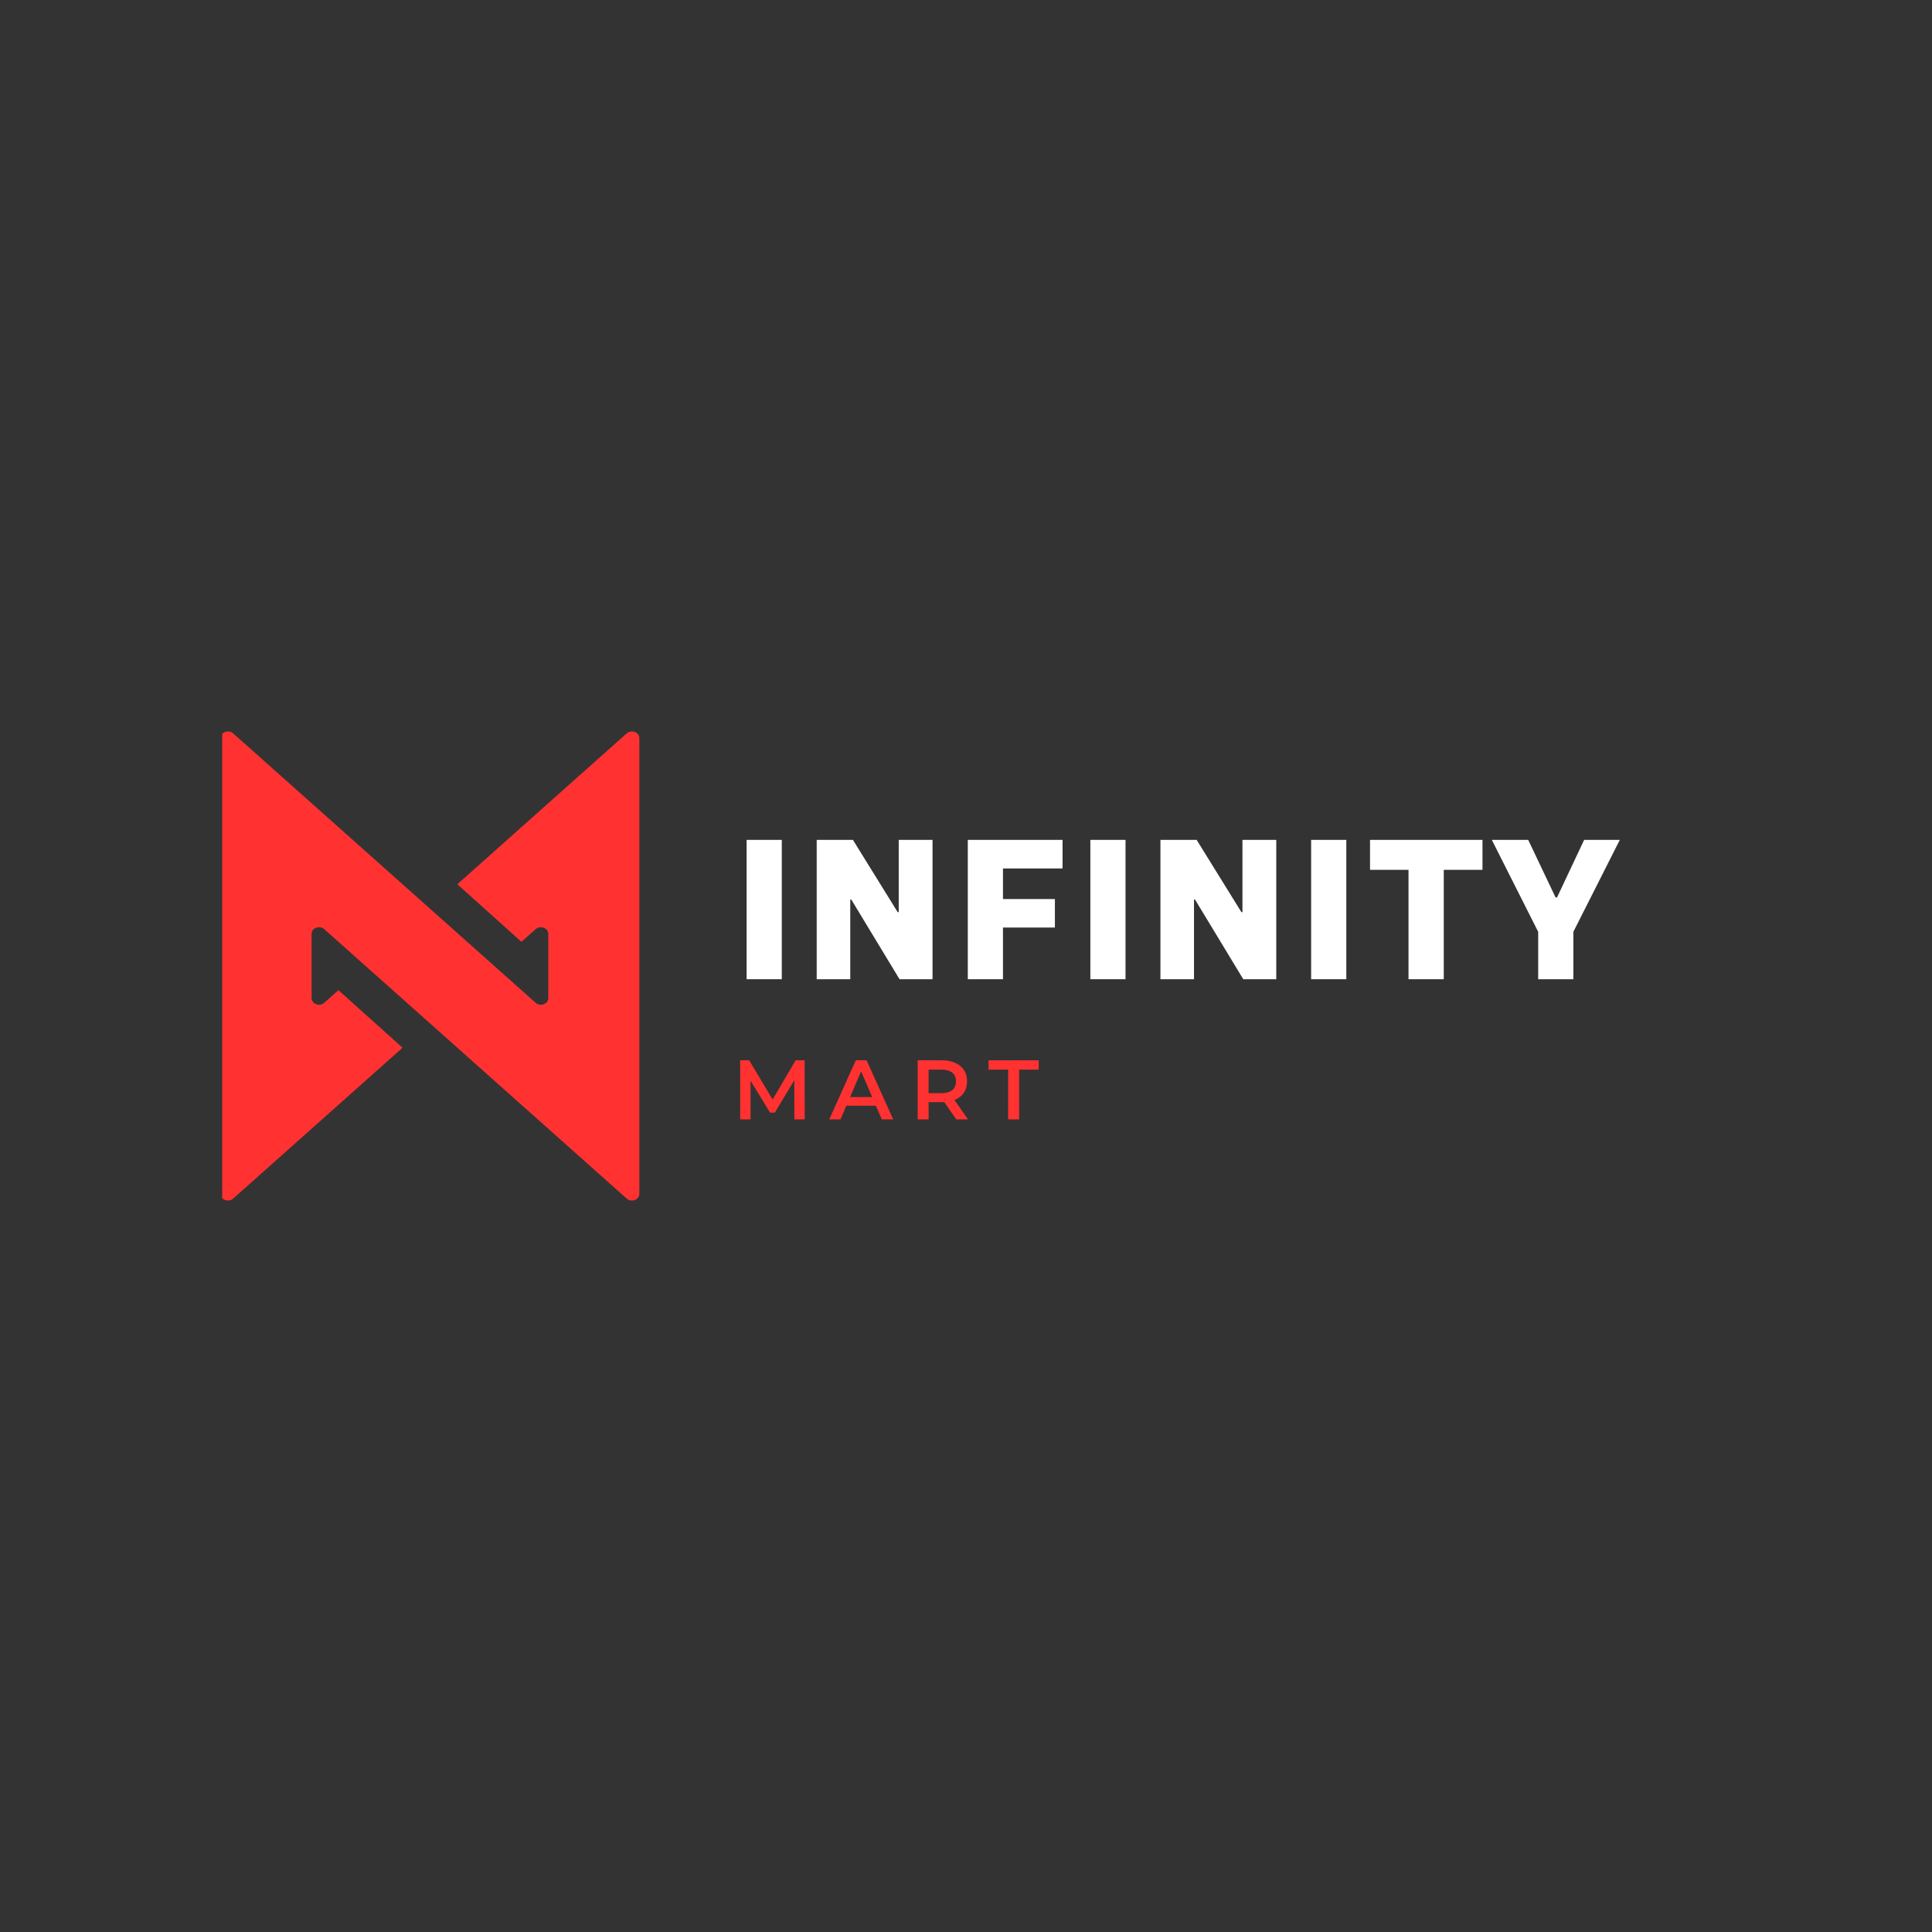 <svg xmlns="http://www.w3.org/2000/svg" xmlns:xlink="http://www.w3.org/1999/xlink" width="500" zoomAndPan="magnify" viewBox="0 0 375 375" height="500" preserveAspectRatio="xMidYMid meet" version="1.0"><rect x="0" y="0" width="375" height="375" fill="#333333" stroke="none"/><defs><g/><clipPath id="0a3f49fb21"><path d="M 43.125 141.543 L 124.125 141.543 L 124.125 233.793 L 43.125 233.793 Z M 43.125 141.543 " clip-rule="nonzero"/></clipPath></defs><g clip-path="url(#0a3f49fb21)"><path fill="#ff3131" d="M 45.262 232.645 C 44.355 233.453 42.805 232.883 42.805 231.738 L 42.805 143.254 C 42.805 142.48 43.52 141.969 44.266 141.973 C 44.613 141.973 44.973 142.09 45.262 142.348 L 62.301 157.527 L 82.434 175.461 C 82.453 175.477 82.469 175.492 82.488 175.504 L 82.488 175.508 L 82.84 175.824 L 103.969 194.641 C 104.047 194.715 104.137 194.773 104.223 194.824 C 105.051 195.293 106.176 194.875 106.387 194.027 C 106.41 193.934 106.422 193.836 106.422 193.734 L 106.422 181.258 C 106.422 180.117 104.875 179.543 103.969 180.352 L 103.066 181.156 L 101.211 182.809 L 88.766 171.633 L 90.57 170.023 L 121.641 142.348 C 122.547 141.543 124.098 142.113 124.098 143.254 L 124.098 231.738 C 124.098 232.516 123.379 233.027 122.637 233.023 C 122.285 233.02 121.93 232.902 121.641 232.645 L 104.598 217.465 L 84.469 199.535 C 84.449 199.52 84.434 199.504 84.414 199.488 L 84.062 199.172 L 62.934 180.352 C 62.852 180.281 62.766 180.219 62.676 180.168 C 61.852 179.703 60.727 180.117 60.512 180.969 C 60.488 181.059 60.477 181.156 60.477 181.258 L 60.477 193.734 C 60.477 194.879 62.027 195.449 62.934 194.641 L 63.836 193.84 L 65.688 192.188 L 78.137 203.363 L 76.332 204.969 L 45.262 232.645 " fill-opacity="1" fill-rule="nonzero"/></g><g fill="#ffffff" fill-opacity="1"><g transform="translate(142.12, 190.067)"><g><path d="M 2.797 0 L 2.797 -27.047 L 9.625 -27.047 L 9.625 0 Z M 2.797 0 "/></g></g></g><g fill="#ffffff" fill-opacity="1"><g transform="translate(155.724, 190.067)"><g><path d="M 18.875 0 L 9.516 -15.453 L 9.312 -15.453 L 9.312 0 L 2.797 0 L 2.797 -27.047 L 9.828 -27.047 L 18.516 -13.016 L 18.719 -13.016 L 18.719 -27.047 L 25.281 -27.047 L 25.281 0 Z M 18.875 0 "/></g></g></g><g fill="#ffffff" fill-opacity="1"><g transform="translate(184.974, 190.067)"><g><path d="M 2.875 0 L 2.875 -27.047 L 21.266 -27.047 L 21.266 -21.5 L 9.703 -21.5 L 9.703 -15.562 L 19.781 -15.562 L 19.781 -10.031 L 9.703 -10.031 L 9.703 0 Z M 2.875 0 "/></g></g></g><g fill="#ffffff" fill-opacity="1"><g transform="translate(208.839, 190.067)"><g><path d="M 2.797 0 L 2.797 -27.047 L 9.625 -27.047 L 9.625 0 Z M 2.797 0 "/></g></g></g><g fill="#ffffff" fill-opacity="1"><g transform="translate(222.442, 190.067)"><g><path d="M 18.875 0 L 9.516 -15.453 L 9.312 -15.453 L 9.312 0 L 2.797 0 L 2.797 -27.047 L 9.828 -27.047 L 18.516 -13.016 L 18.719 -13.016 L 18.719 -27.047 L 25.281 -27.047 L 25.281 0 Z M 18.875 0 "/></g></g></g><g fill="#ffffff" fill-opacity="1"><g transform="translate(251.693, 190.067)"><g><path d="M 2.797 0 L 2.797 -27.047 L 9.625 -27.047 L 9.625 0 Z M 2.797 0 "/></g></g></g><g fill="#ffffff" fill-opacity="1"><g transform="translate(265.296, 190.067)"><g><path d="M 8.094 0 L 8.094 -21.234 L 0.625 -21.234 L 0.625 -27.047 L 22.453 -27.047 L 22.453 -21.234 L 14.938 -21.234 L 14.938 0 Z M 8.094 0 "/></g></g></g><g fill="#ffffff" fill-opacity="1"><g transform="translate(289.514, 190.067)"><g><path d="M 9.047 0 L 9.047 -9.203 L 0.047 -27.047 L 7.109 -27.047 L 12.422 -15.875 L 12.703 -15.875 L 17.969 -27.047 L 24.891 -27.047 L 15.875 -9.203 L 15.875 0 Z M 9.047 0 "/></g></g></g><g fill="#ff3131" fill-opacity="1"><g transform="translate(142.12, 217.272)"><g><path d="M 12.062 0 L 12.047 -7.594 L 8.281 -1.312 L 7.344 -1.312 L 3.562 -7.5 L 3.562 0 L 1.547 0 L 1.547 -11.469 L 3.297 -11.469 L 7.844 -3.859 L 12.312 -11.469 L 14.062 -11.469 L 14.078 0 Z M 12.062 0 "/></g></g></g><g fill="#ff3131" fill-opacity="1"><g transform="translate(161.032, 217.272)"><g><path d="M 8.969 -2.656 L 3.25 -2.656 L 2.109 0 L -0.078 0 L 5.078 -11.469 L 7.172 -11.469 L 12.344 0 L 10.125 0 Z M 8.266 -4.328 L 6.109 -9.328 L 3.969 -4.328 Z M 8.266 -4.328 "/></g></g></g><g fill="#ff3131" fill-opacity="1"><g transform="translate(176.571, 217.272)"><g><path d="M 9.031 0 L 6.703 -3.359 C 6.598 -3.348 6.445 -3.344 6.25 -3.344 L 3.672 -3.344 L 3.672 0 L 1.547 0 L 1.547 -11.469 L 6.25 -11.469 C 7.25 -11.469 8.113 -11.301 8.844 -10.969 C 9.582 -10.645 10.148 -10.176 10.547 -9.562 C 10.941 -8.945 11.141 -8.223 11.141 -7.391 C 11.141 -6.523 10.926 -5.781 10.5 -5.156 C 10.082 -4.531 9.477 -4.066 8.688 -3.766 L 11.328 0 Z M 8.984 -7.391 C 8.984 -8.117 8.742 -8.676 8.266 -9.062 C 7.785 -9.457 7.082 -9.656 6.156 -9.656 L 3.672 -9.656 L 3.672 -5.094 L 6.156 -5.094 C 7.082 -5.094 7.785 -5.289 8.266 -5.688 C 8.742 -6.082 8.984 -6.648 8.984 -7.391 Z M 8.984 -7.391 "/></g></g></g><g fill="#ff3131" fill-opacity="1"><g transform="translate(191.815, 217.272)"><g><path d="M 3.859 -9.656 L 0.062 -9.656 L 0.062 -11.469 L 9.797 -11.469 L 9.797 -9.656 L 6 -9.656 L 6 0 L 3.859 0 Z M 3.859 -9.656 "/></g></g></g></svg>
